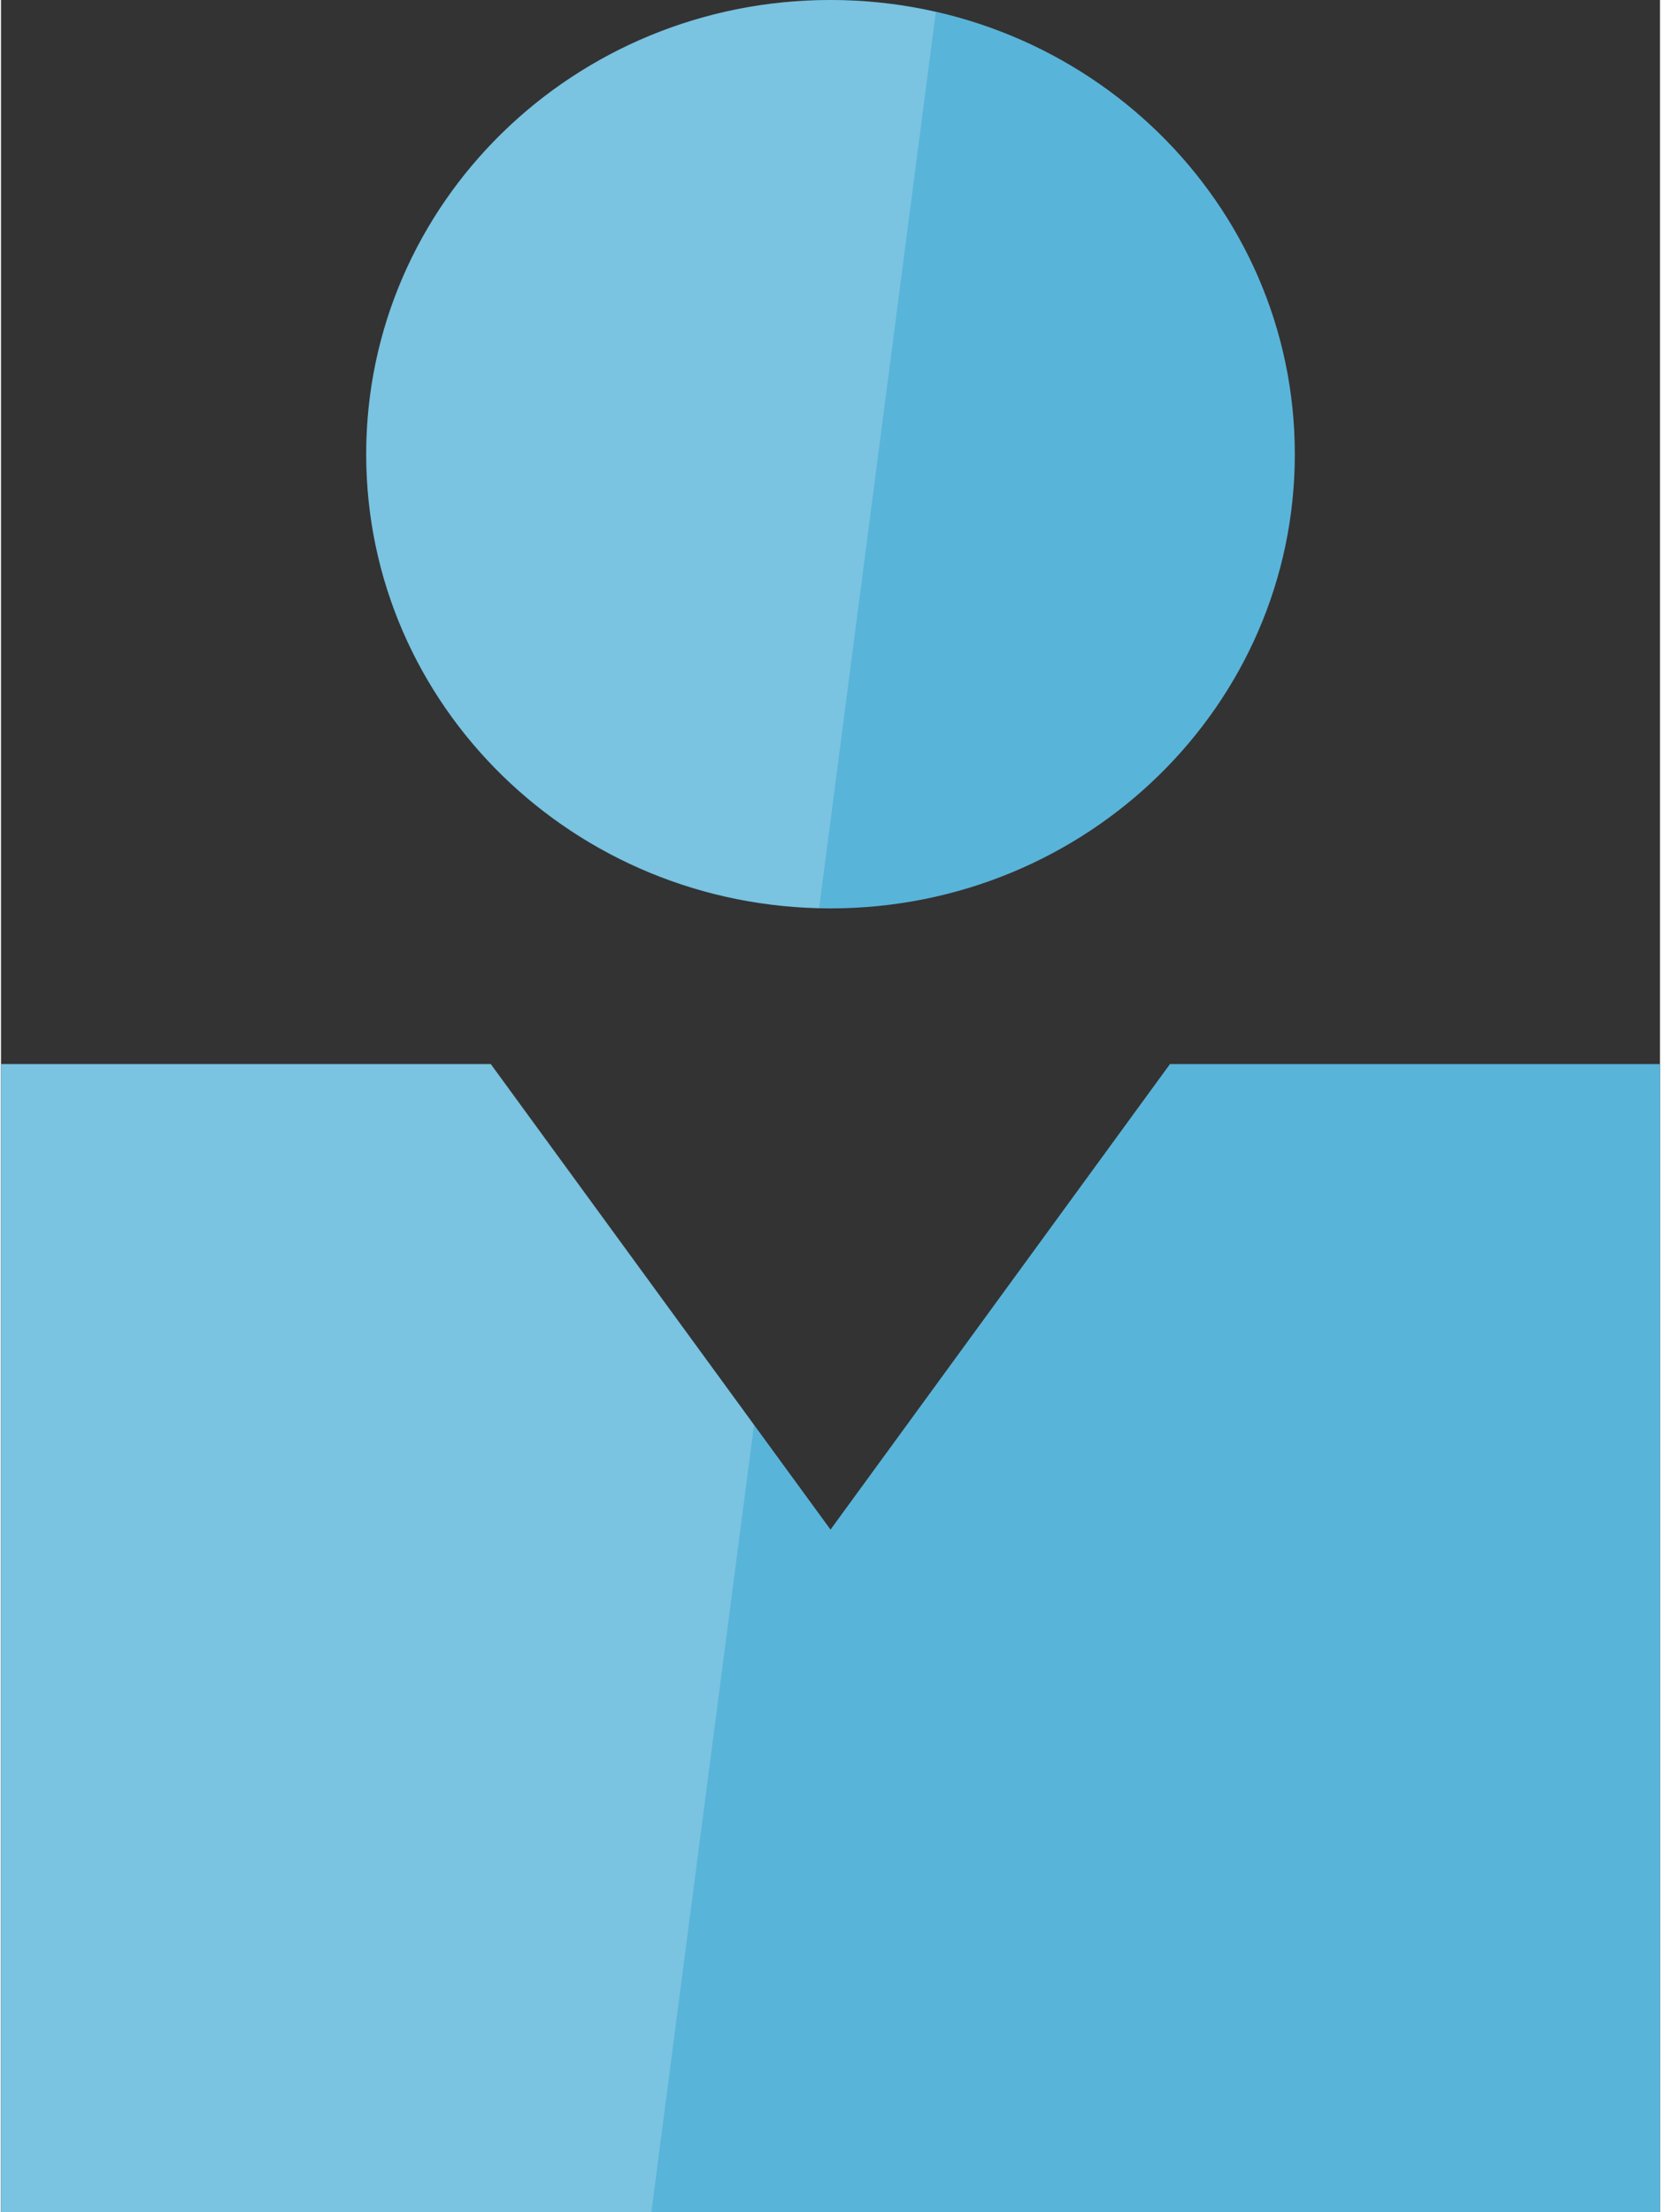 <?xml version="1.0" encoding="UTF-8" standalone="no"?>
<!-- Generated by Microsoft Visio, SVG Export Application Insights User.svg Page-1 -->

<svg
   xmlns:dc="http://purl.org/dc/elements/1.1/"
   xmlns:cc="http://creativecommons.org/ns#"
   xmlns:rdf="http://www.w3.org/1999/02/22-rdf-syntax-ns#"
   xmlns:svg="http://www.w3.org/2000/svg"
   xmlns="http://www.w3.org/2000/svg"
   xmlns:sodipodi="http://sodipodi.sourceforge.net/DTD/sodipodi-0.dtd"
   xmlns:inkscape="http://www.inkscape.org/namespaces/inkscape"
   width="0.591in"
   height="0.787in"
   viewBox="0 0 42.521 56.69"
   xml:space="preserve"
   class="st3"
   version="1.1"
   id="svg24"
   sodipodi:docname="Application Insights User.svg"
   style="font-size:12px;overflow:visible;color-interpolation-filters:sRGB;fill:none;fill-rule:evenodd;stroke-linecap:square;stroke-miterlimit:3"
   inkscape:version="0.92.5 (2060ec1f9f, 2020-04-08)"><rect x="0" y="0" width="42.521" height="56.69" fill="#333333" stroke="none"/><defs
   id="defs28" /><sodipodi:namedview
   pagecolor="#ffffff"
   bordercolor="#666666"
   borderopacity="1"
   objecttolerance="10"
   gridtolerance="10"
   guidetolerance="10"
   inkscape:pageopacity="0"
   inkscape:pageshadow="2"
   inkscape:window-width="640"
   inkscape:window-height="480"
   id="namedview26"
   showgrid="false"
   inkscape:zoom="1.7193066"
   inkscape:cx="28.346323"
   inkscape:cy="23.279613"
   inkscape:window-x="0"
   inkscape:window-y="0"
   inkscape:window-maximized="0"
   inkscape:current-layer="svg24" />
	<style
   type="text/css"
   id="style2">
	<![CDATA[
		.st1 {fill:#59b4d9;stroke:none;stroke-linecap:butt;stroke-width:12.24}
		.st2 {fill:#ffffff;fill-opacity:0.2;stroke:none;stroke-linecap:butt;stroke-width:12.24}
		.st3 {fill:none;fill-rule:evenodd;font-size:12px;overflow:visible;stroke-linecap:square;stroke-miterlimit:3}
	]]>
	</style>

	<g
   id="g22"
   transform="translate(-12.24,-12.244)">
		<title
   id="title4">Page-1</title>
		<g
   id="group9523-1"
   transform="translate(12.24,-34.016)">
			<title
   id="title6">Application Insights User</title>
			<g
   id="group9524-2">
				<title
   id="title8">Sheet.9524</title>
				<g
   id="shape9525-3"
   transform="translate(0.001)">
					<title
   id="title10">Sheet.9525</title>
					<path
   d="m 33.16,57.9 c 0,6.43 -5.33,11.64 -11.9,11.64 -6.58,0 -11.9,-5.21 -11.9,-11.64 0,-6.43 5.32,-11.64 11.9,-11.64 6.57,0 11.9,5.21 11.9,11.64 z m -3.2,15.63 -8.7,11.93 -8.71,-11.93 H 0 v 29.42 H 42.52 V 73.53 Z"
   class="st1"
   id="path12"
   inkscape:connector-curvature="0"
   style="fill:#59b4d9;stroke:none;stroke-width:12.24;stroke-linecap:butt" />
				</g>
				<g
   id="shape9526-5">
					<title
   id="title15">Sheet.9526</title>
					<path
   d="m 9.36,57.9 c 0,6.33 5.17,11.48 11.61,11.63 l 2.99,-22.96 a 11.917,11.758 -180 0 0 -2.7,-0.31 c -6.57,0 -11.9,5.21 -11.9,11.64 z m 3.2,15.63 H 0 v 29.42 H 16.67 L 19.3,82.78 Z"
   class="st2"
   id="path17"
   inkscape:connector-curvature="0"
   style="fill:#ffffff;fill-opacity:0.2;stroke:none;stroke-width:12.24;stroke-linecap:butt" />
				</g>
			</g>
		</g>
	</g>
</svg>